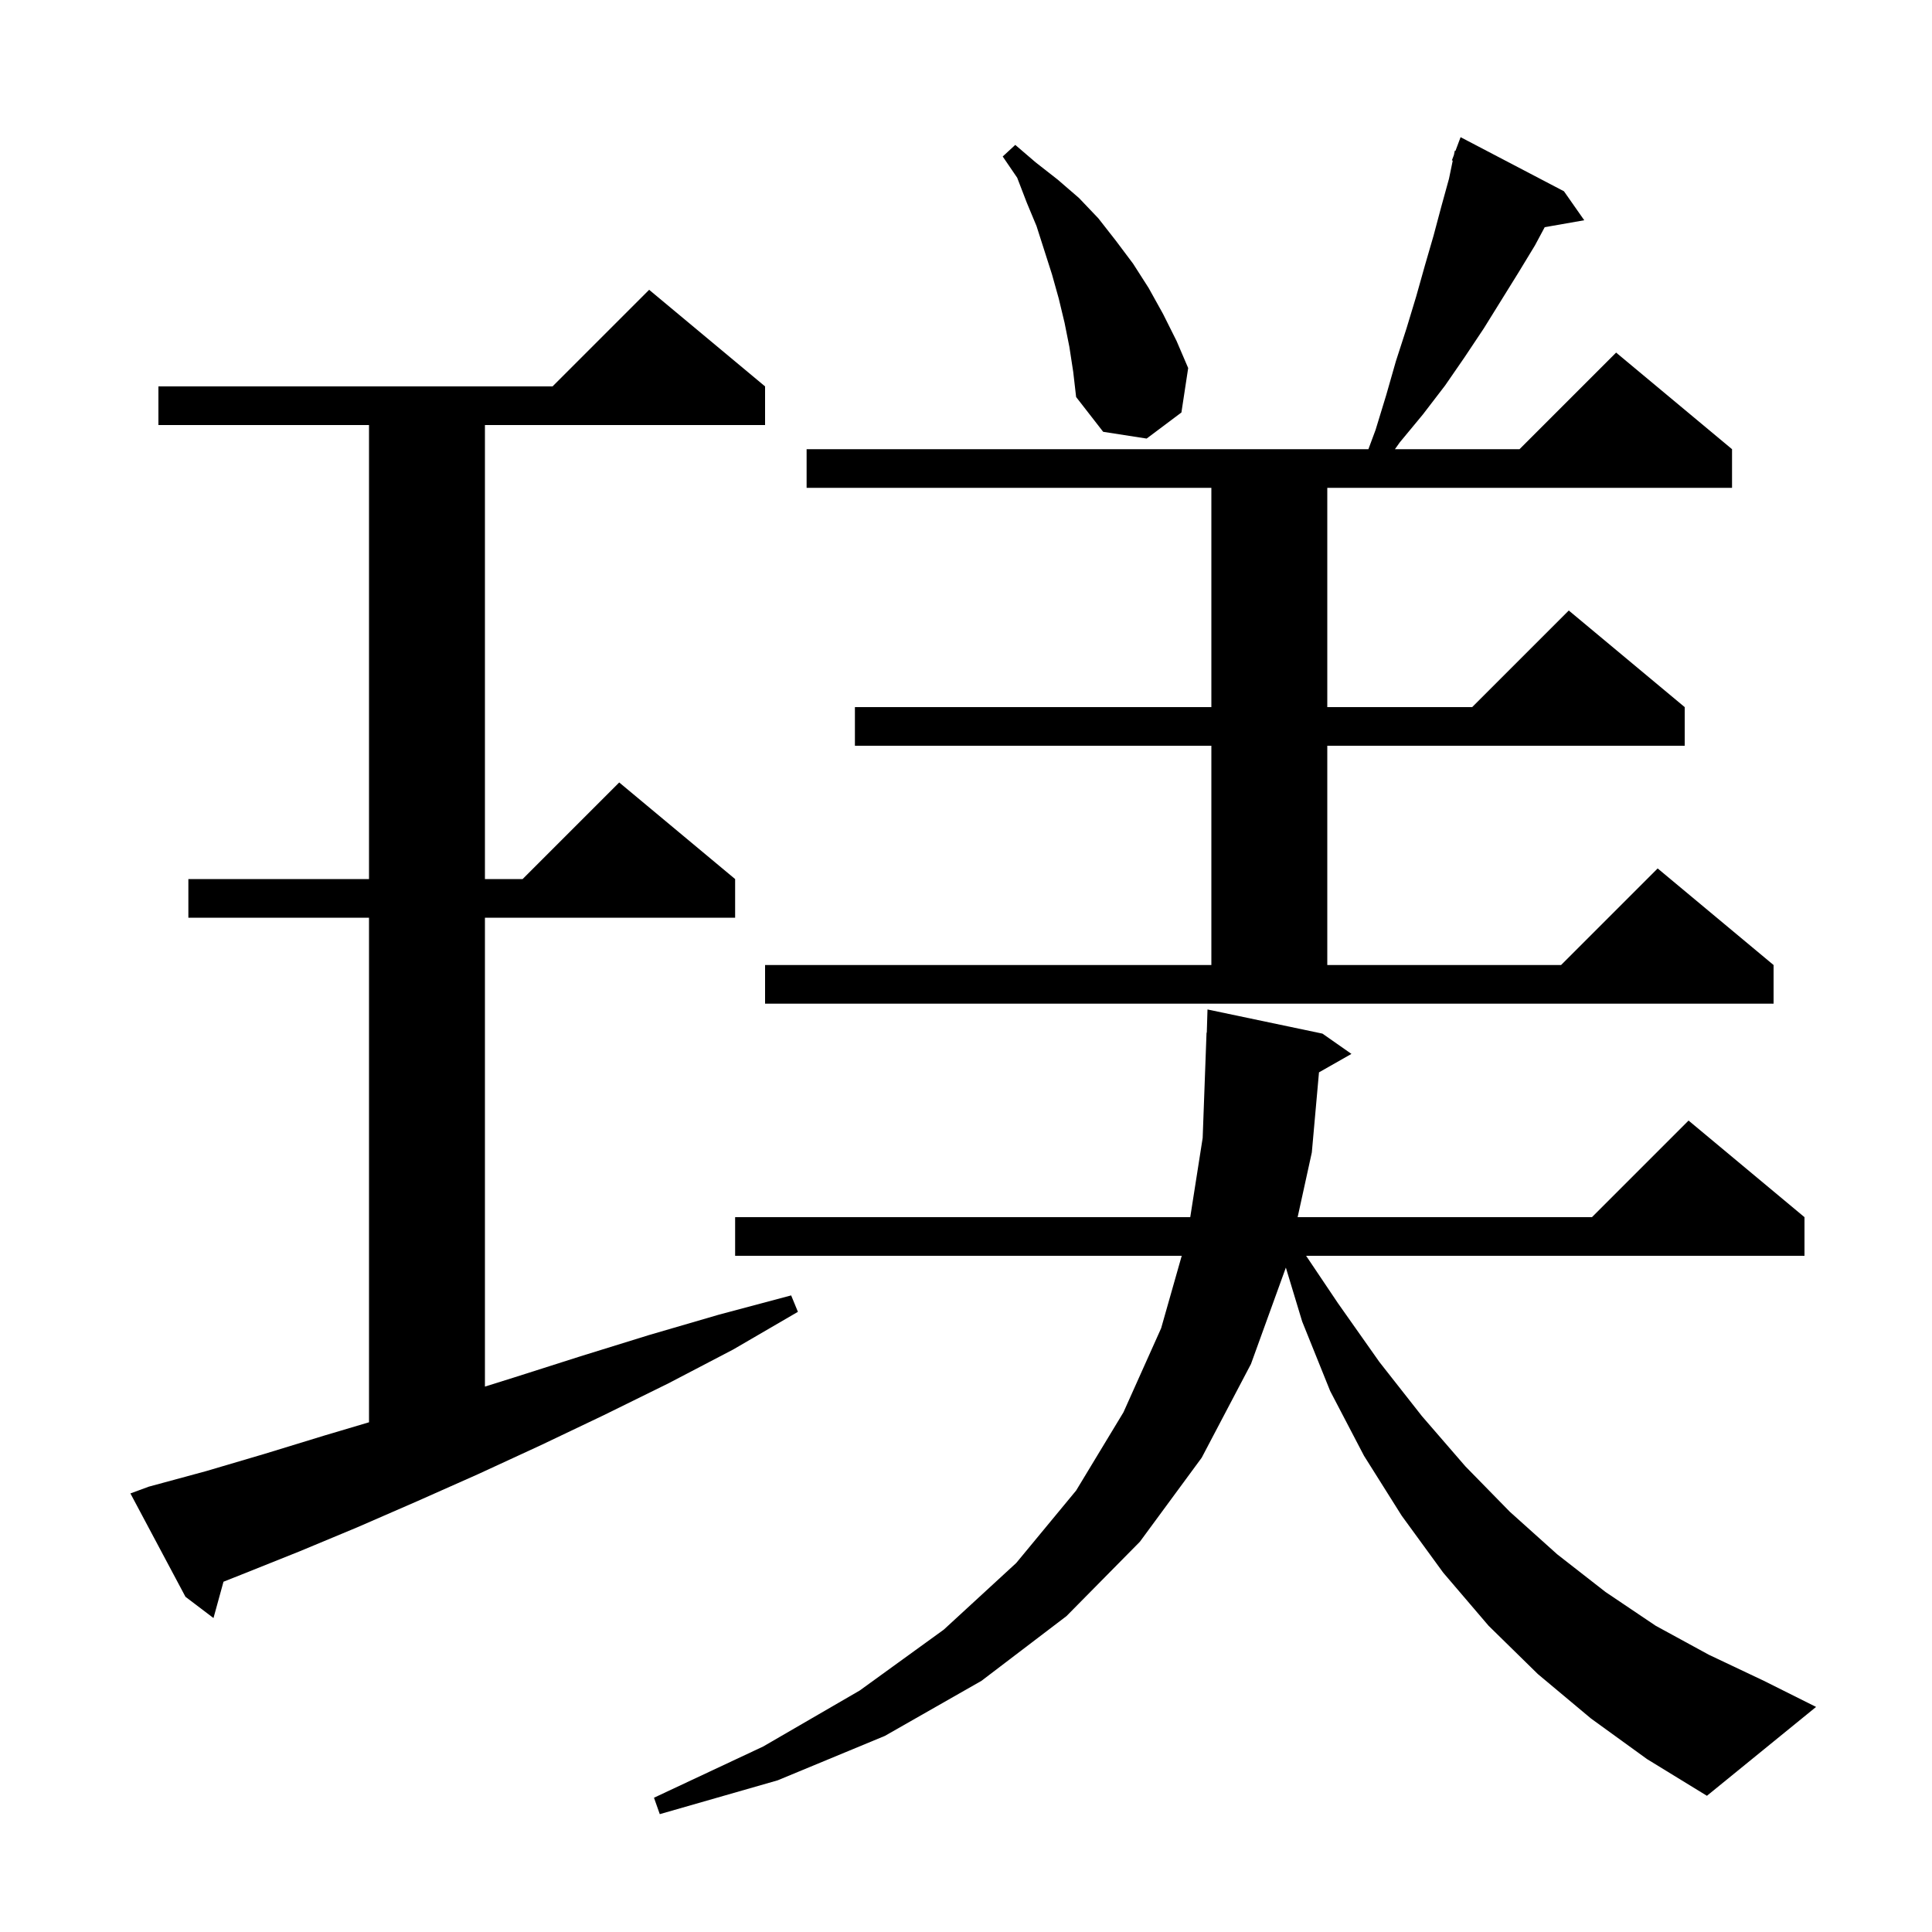 <svg xmlns="http://www.w3.org/2000/svg" xmlns:xlink="http://www.w3.org/1999/xlink" version="1.1" baseProfile="full" viewBox="0 0 200 200" width="200" height="200">
<g fill="black">
<path d="M 164.7 177.9 L 159.2 173.3 L 154.1 168.3 L 149.4 162.8 L 145.1 156.9 L 141.2 150.7 L 137.7 144.0 L 134.8 136.8 L 133.112 131.221 L 129.5 141.2 L 124.4 150.9 L 118.0 159.6 L 110.4 167.3 L 101.6 174.0 L 91.6 179.7 L 80.5 184.3 L 68.3 187.8 L 67.7 186.1 L 79.0 180.8 L 89.0 175.0 L 97.7 168.7 L 105.2 161.8 L 111.4 154.3 L 116.3 146.2 L 120.2 137.5 L 122.332 130.0 L 76.1 130.0 L 76.1 126.0 L 123.214 126.0 L 124.5 117.8 L 124.9 106.9 L 124.927 106.9 L 125.0 104.5 L 136.9 107.0 L 139.9 109.1 L 136.541 111.01 L 135.8 119.3 L 134.331 126.0 L 164.8 126.0 L 174.8 116.0 L 186.8 126.0 L 186.8 130.0 L 135.208 130.0 L 138.5 134.9 L 142.8 141.0 L 147.2 146.6 L 151.7 151.8 L 156.3 156.5 L 161.2 160.9 L 166.2 164.8 L 171.4 168.3 L 176.9 171.3 L 182.6 174.0 L 188.0 176.7 L 176.7 185.9 L 170.5 182.1 Z M 15.4 153.9 L 21.3 152.3 L 27.4 150.5 L 33.6 148.6 L 38.2 147.234 L 38.2 95.0 L 19.5 95.0 L 19.5 91.0 L 38.2 91.0 L 38.2 44.0 L 16.4 44.0 L 16.4 40.0 L 57.2 40.0 L 67.2 30.0 L 79.2 40.0 L 79.2 44.0 L 50.2 44.0 L 50.2 91.0 L 54.1 91.0 L 64.1 81.0 L 76.1 91.0 L 76.1 95.0 L 50.2 95.0 L 50.2 143.54 L 53.2 142.6 L 60.1 140.4 L 67.2 138.2 L 74.4 136.1 L 81.9 134.1 L 82.6 135.8 L 75.9 139.7 L 69.2 143.2 L 62.5 146.5 L 56.0 149.6 L 49.5 152.6 L 43.2 155.4 L 37.0 158.1 L 31.0 160.6 L 25.0 163.0 L 23.136 163.739 L 22.1 167.5 L 19.2 165.3 L 13.5 154.6 Z M 79.2 99.9 L 125.4 99.9 L 125.4 77.2 L 88.5 77.2 L 88.5 73.2 L 125.4 73.2 L 125.4 50.5 L 83.5 50.5 L 83.5 46.5 L 141.657 46.5 L 142.4 44.5 L 143.5 40.9 L 144.5 37.4 L 145.6 34.0 L 146.6 30.7 L 147.5 27.5 L 148.4 24.4 L 149.2 21.4 L 150.0 18.5 L 150.388 16.624 L 150.3 16.6 L 150.508 16.046 L 150.6 15.6 L 150.666 15.624 L 151.2 14.2 L 161.9 19.8 L 164.0 22.8 L 159.908 23.518 L 158.9 25.4 L 157.2 28.2 L 153.6 34.0 L 151.6 37.0 L 149.6 39.9 L 147.3 42.9 L 144.9 45.8 L 144.403 46.5 L 157.3 46.5 L 167.3 36.5 L 179.3 46.5 L 179.3 50.5 L 137.4 50.5 L 137.4 73.2 L 152.4 73.2 L 162.4 63.2 L 174.4 73.2 L 174.4 77.2 L 137.4 77.2 L 137.4 99.9 L 161.6 99.9 L 171.6 89.9 L 183.6 99.9 L 183.6 103.9 L 79.2 103.9 Z M 110.7 35.9 L 110.2 33.4 L 109.6 30.9 L 108.9 28.4 L 107.3 23.4 L 106.3 21.0 L 105.3 18.4 L 103.8 16.2 L 105.1 15.0 L 107.2 16.8 L 109.5 18.6 L 111.7 20.5 L 113.7 22.6 L 115.5 24.9 L 117.3 27.3 L 118.9 29.8 L 120.4 32.5 L 121.8 35.3 L 123.0 38.1 L 122.3 42.7 L 118.7 45.4 L 114.2 44.7 L 111.4 41.1 L 111.1 38.5 Z " />
</g>
</svg>
